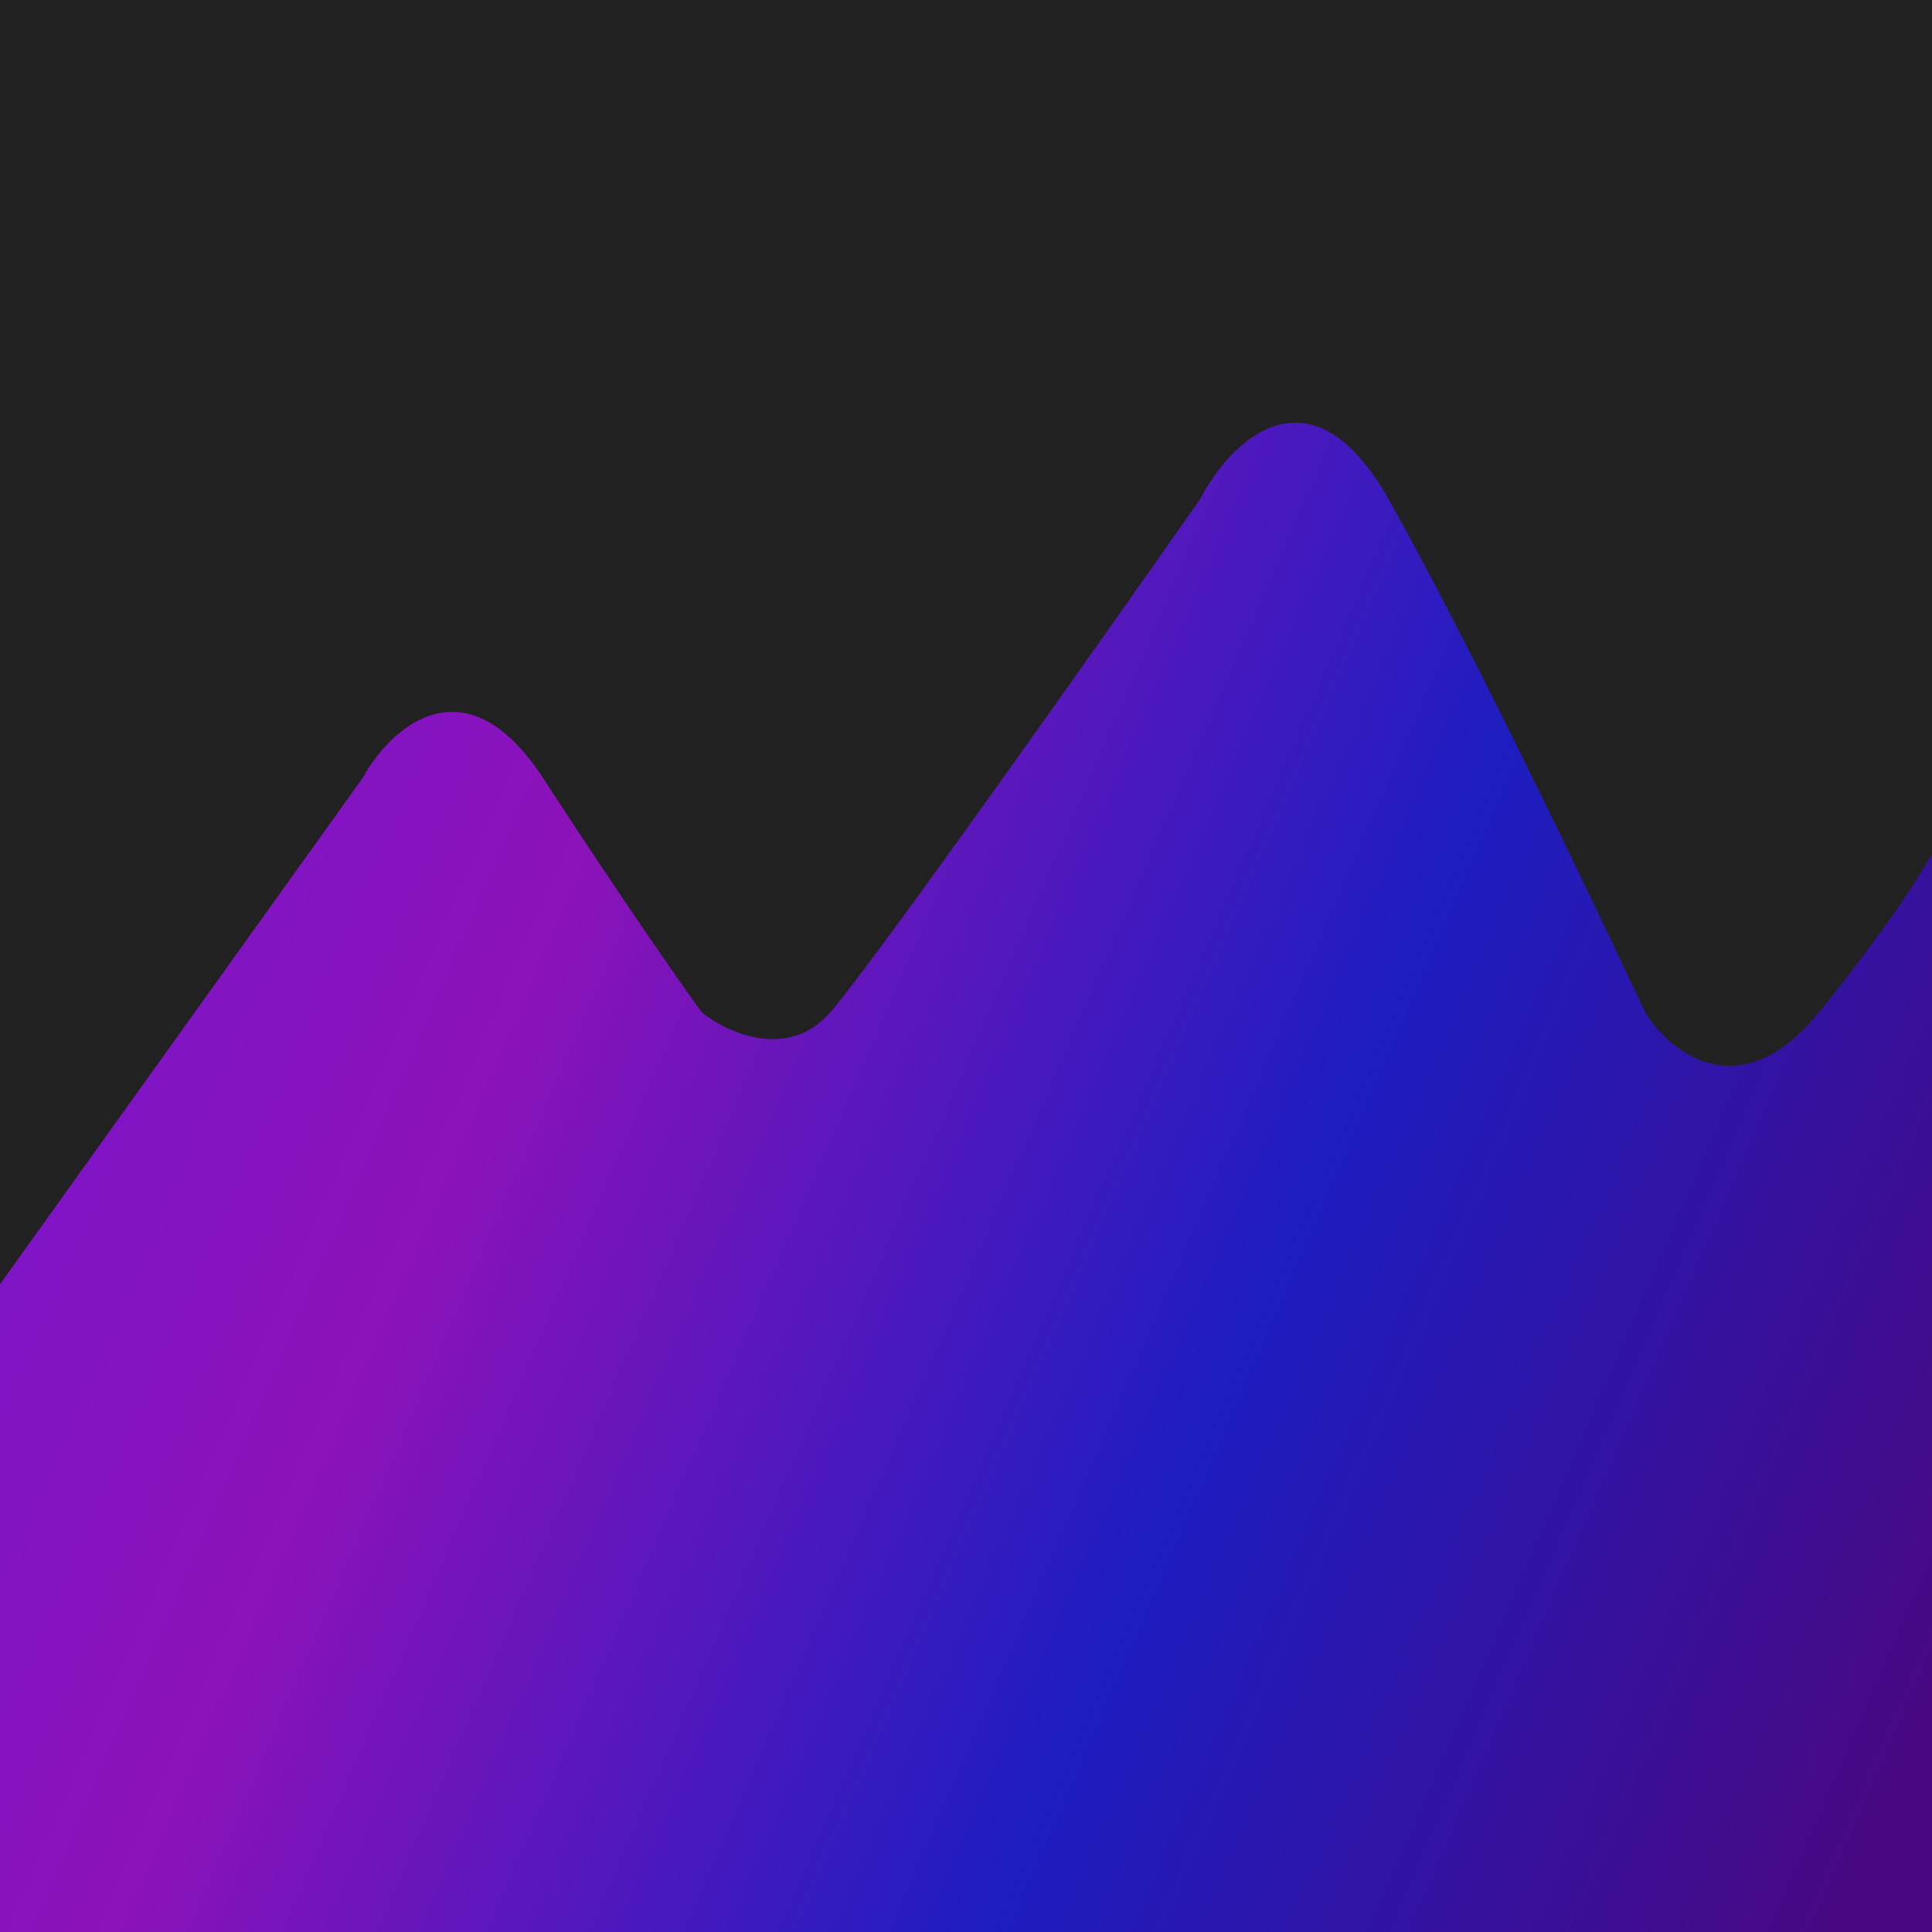<svg width="128" height="128" viewBox="0 0 128 128" fill="none" xmlns="http://www.w3.org/2000/svg">
<g clip-path="url(#clip0_75_794)">
<rect width="128" height="128" fill="#222121"/>
<path d="M0 85.08L24 51.58C25.833 48.246 30.8 43.58 36 51.58C41.2 59.58 45.167 65.246 46.5 67.08C48.167 68.413 52.2 70.28 55 67.08C57.8 63.88 72.5 43.08 79.5 33.08C81.5 29.247 86.8 23.88 92 33.08C97.2 42.28 105.5 59.58 109 67.08C110.667 69.746 115.3 73.48 120.5 67.08C125.7 60.68 128 56.746 128.5 55.58V137.08H0V85.08Z" fill="url(#paint0_linear_75_794)"/>
</g>
<defs>
<linearGradient id="paint0_linear_75_794" x1="4.2" y1="31.707" x2="137.764" y2="89.675" gradientUnits="userSpaceOnUse">
<stop stop-color="#7516CE"/>
<stop offset="0.284" stop-color="#8C12B9"/>
<stop offset="0.649" stop-color="#1D1DC0"/>
<stop offset="1" stop-color="#480883"/>
</linearGradient>
<clipPath id="clip0_75_794">
<rect width="128" height="128" fill="white"/>
</clipPath>
</defs>
</svg>
